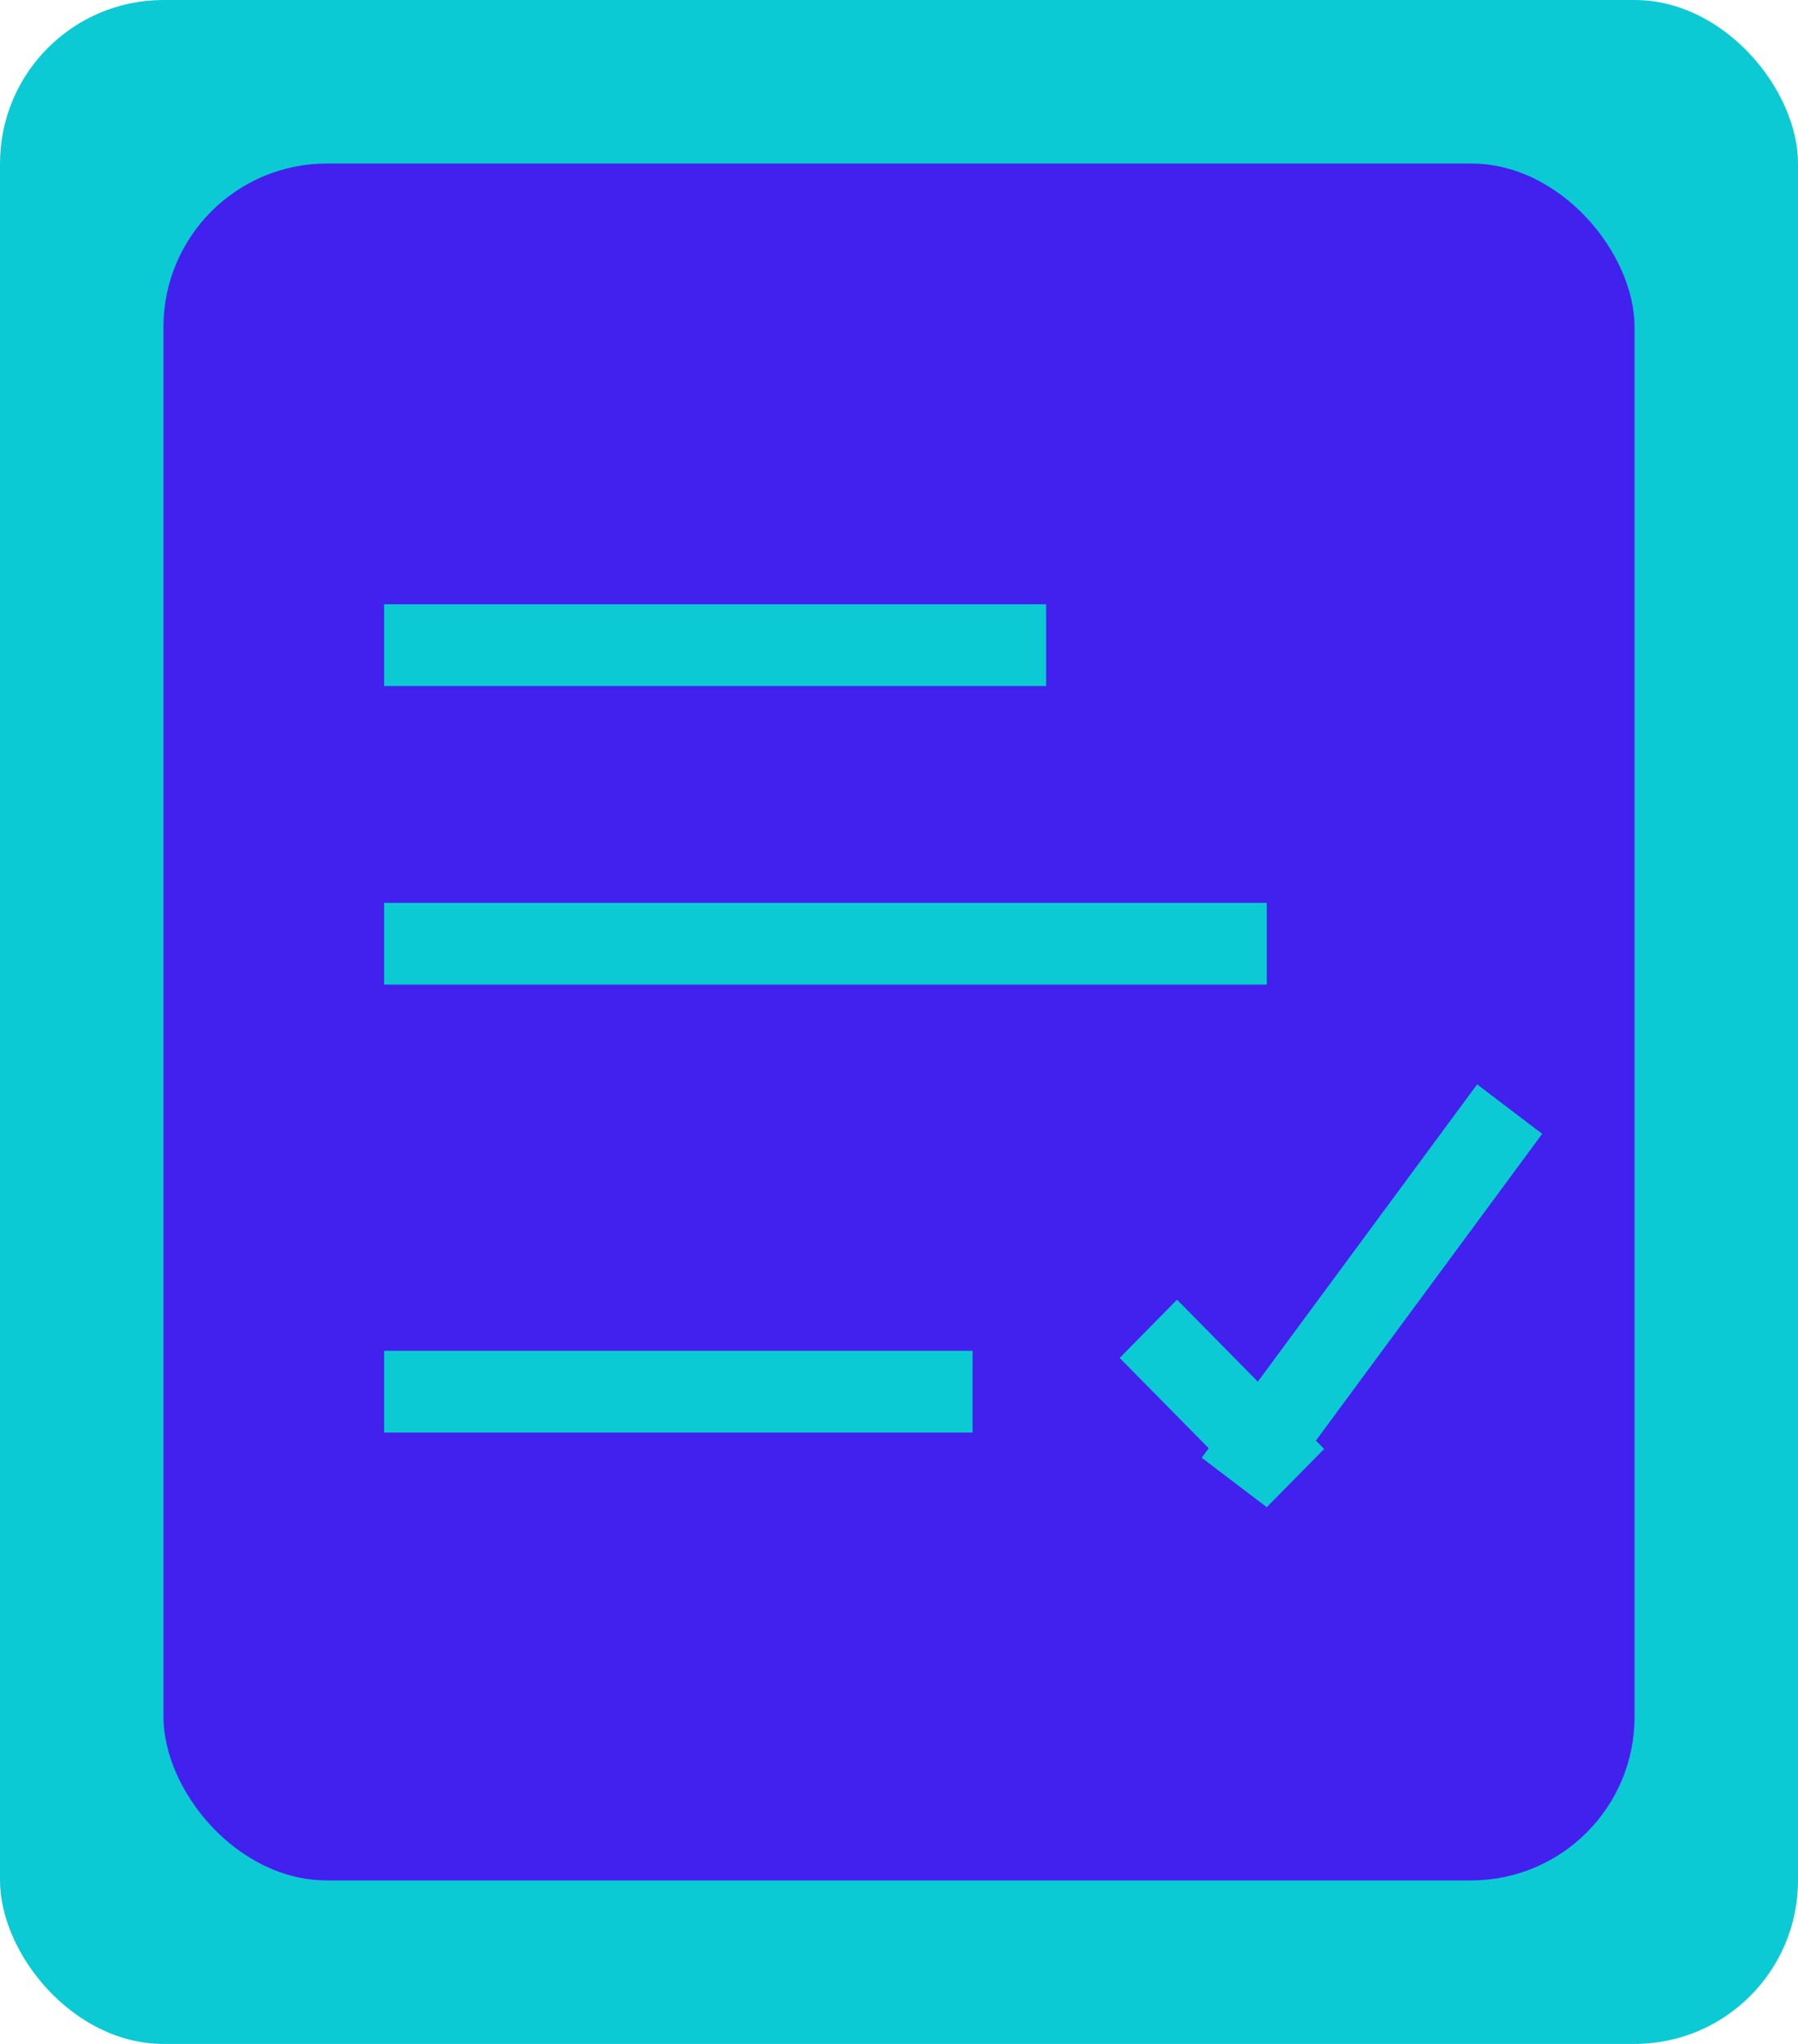 <svg width="22" height="25" viewBox="0 0 22 25" fill="none" xmlns="http://www.w3.org/2000/svg">
<rect width="22" height="25" rx="2" fill="#0BCAD4"/>
<rect x="2" y="2" width="18" height="21" rx="2" fill="#4221EE"/>
<line x1="4.7" y1="7.891" x2="12.8" y2="7.891" stroke="#0BCAD4"/>
<line x1="4.7" y1="11.543" x2="15.5" y2="11.543" stroke="#0BCAD4"/>
<line x1="4.7" y1="17.022" x2="11.9" y2="17.022" stroke="#0BCAD4"/>
<line y1="-0.5" x2="2.564" y2="-0.5" transform="matrix(0.702 0.712 -0.702 0.712 13.7 16.609)" stroke="#0BCAD4"/>
<line y1="-0.5" x2="5.673" y2="-0.5" transform="matrix(0.594 -0.805 0.796 0.605 15.5 18.435)" stroke="#0BCAD4"/>
</svg>
